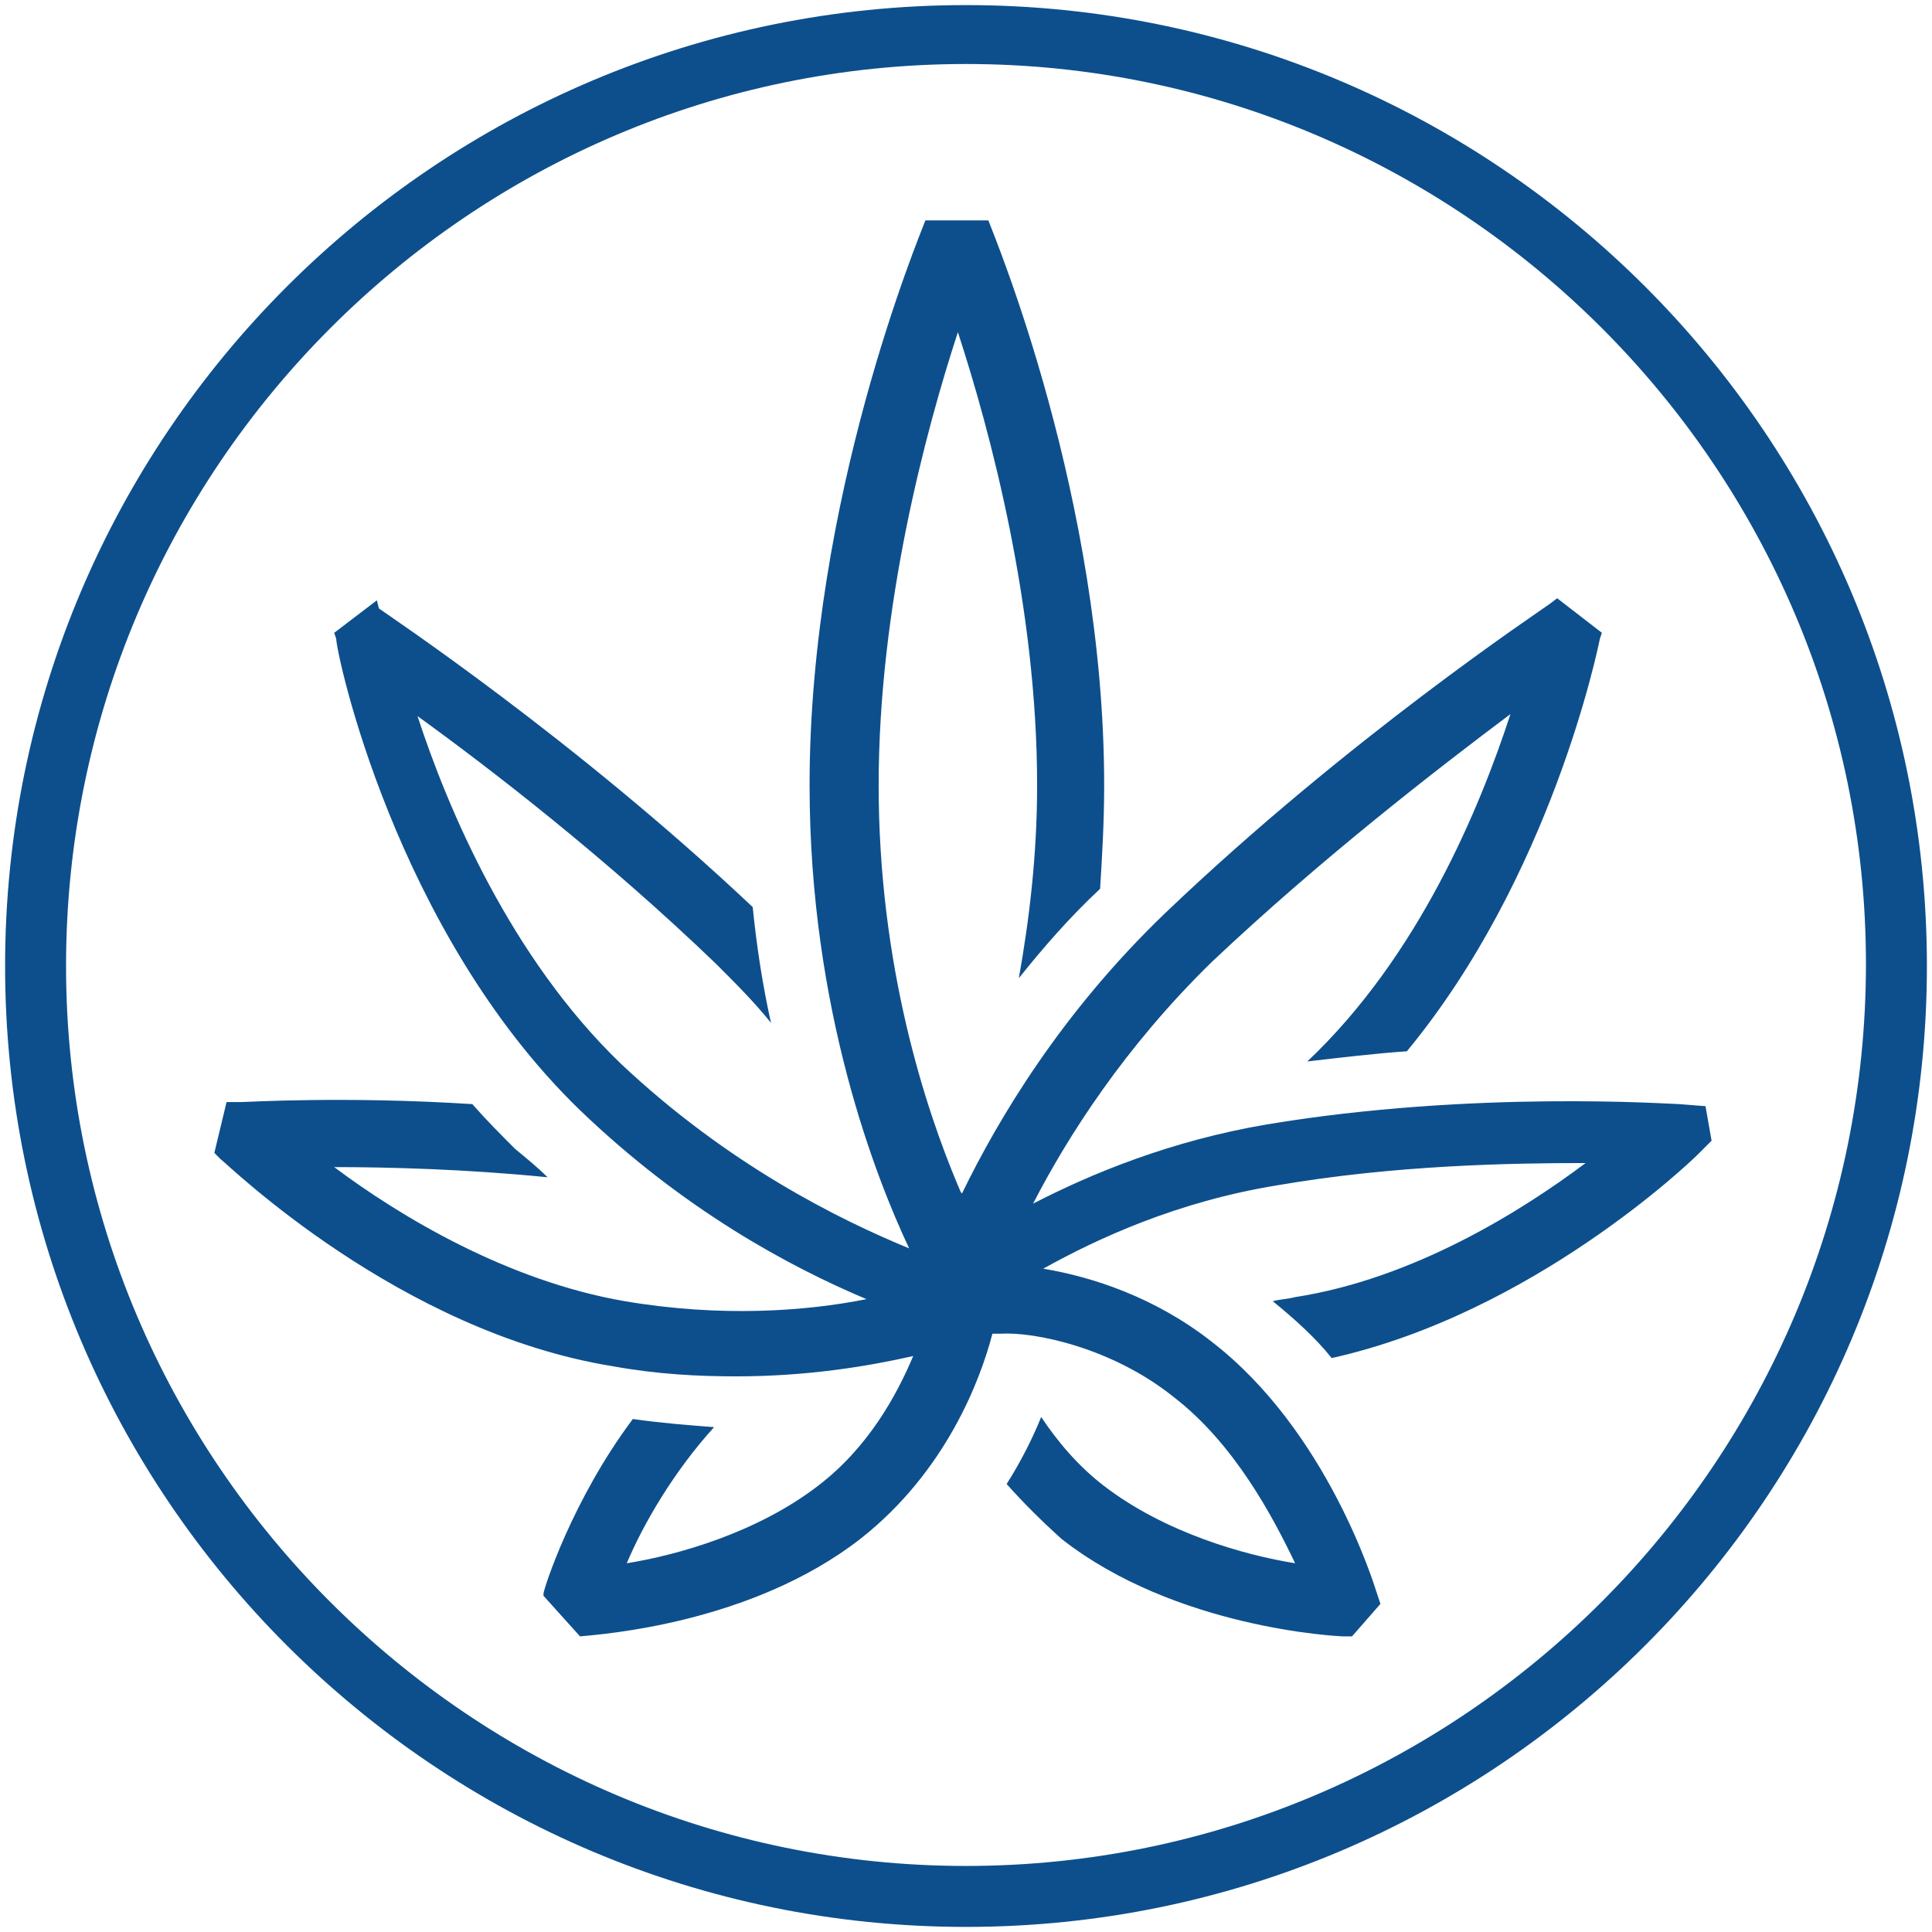<svg width="80" height="80" viewBox="0 0 80 80" fill="none" xmlns="http://www.w3.org/2000/svg">
<path d="M40 0.211C18.044 0.211 0.211 18.044 0.211 40C0.211 61.956 18.044 79.789 40 79.789C61.956 79.789 79.789 61.956 79.789 40C79.789 18.044 61.956 0.211 40 0.211ZM40 77.265C19.475 77.265 2.735 60.525 2.735 40C2.735 19.39 19.475 2.65 40 2.65C60.525 2.65 77.265 19.39 77.265 39.916C77.265 60.525 60.525 77.265 40 77.265Z" fill="#0D4F8C"/>
<path d="M70.621 45.804L69.527 45.719C69.191 45.719 61.031 45.131 52.451 46.561C48.497 47.234 45.216 48.58 42.777 49.841C44.207 47.065 46.562 43.364 50.179 39.831C54.722 35.541 59.517 31.84 62.545 29.568C61.283 33.438 58.76 39.579 54.133 43.953C55.563 43.785 56.993 43.616 58.255 43.532C64.228 36.298 66.162 26.876 66.246 26.456L66.331 26.203L64.48 24.773L64.143 25.026C63.807 25.278 55.815 30.578 48.245 37.812C43.954 41.934 41.347 46.308 39.833 49.421C39.748 49.337 39.748 49.252 39.664 49.084C38.318 45.888 36.383 39.999 36.383 32.513C36.383 25.11 38.318 17.875 39.664 13.754C41.01 17.875 42.945 25.11 42.945 32.513C42.945 35.457 42.608 38.149 42.188 40.504C43.197 39.242 44.291 37.98 45.553 36.803C45.637 35.457 45.721 34.027 45.721 32.513C45.721 20.651 41.178 9.8 40.926 9.127H38.318C38.066 9.8 33.523 20.651 33.523 32.513C33.523 41.85 36.299 48.832 37.645 51.692C34.785 50.514 30.159 48.243 25.7 44.037C21.158 39.663 18.55 33.522 17.288 29.652C20.317 31.84 25.111 35.541 29.654 39.915C30.495 40.756 31.252 41.513 31.925 42.355C31.589 40.84 31.336 39.242 31.168 37.56C23.765 30.578 16.026 25.446 15.69 25.194L15.606 24.858L13.839 26.203L13.923 26.456C13.923 27.045 16.363 38.569 24.018 45.972C28.308 50.094 32.682 52.449 35.879 53.795C33.355 54.3 29.822 54.552 25.868 53.879C20.989 53.038 16.531 50.346 13.839 48.327C16.11 48.327 19.307 48.411 22.672 48.748C22.251 48.327 21.831 47.991 21.326 47.57C20.737 46.981 20.148 46.392 19.559 45.719C14.26 45.383 10.222 45.635 9.97 45.635H9.381L8.876 47.738L9.128 47.991C9.465 48.243 16.531 55.141 25.364 56.571C27.214 56.907 28.897 56.992 30.495 56.992C33.439 56.992 35.963 56.571 37.814 56.15C37.141 57.749 35.963 59.936 33.86 61.534C31.336 63.469 28.056 64.394 25.953 64.731C26.625 63.132 27.887 60.945 29.57 59.095C28.476 59.011 27.383 58.926 26.205 58.758C23.681 62.123 22.504 65.824 22.504 65.993V66.077L24.018 67.759C24.859 67.675 31.084 67.254 35.626 63.721C39.16 60.945 40.59 57.16 41.094 55.225C41.178 55.225 41.263 55.225 41.431 55.225C42.861 55.141 46.057 55.814 48.581 57.833C51.105 59.768 52.703 62.796 53.628 64.731C51.525 64.394 48.245 63.469 45.721 61.534C44.627 60.693 43.786 59.684 43.113 58.674C42.777 59.515 42.272 60.525 41.683 61.45C42.356 62.207 43.113 62.964 43.954 63.721C48.665 67.423 55.395 67.759 55.647 67.759H55.984L57.161 66.413L56.993 65.908C56.909 65.656 54.974 59.263 50.179 55.562C47.824 53.711 45.216 52.87 43.197 52.533C45.469 51.271 48.749 49.757 52.871 49.084C57.75 48.243 62.545 48.159 65.657 48.159C62.966 50.178 58.507 52.954 53.628 53.711C53.292 53.795 53.039 53.795 52.703 53.879C53.628 54.636 54.469 55.393 55.142 56.234C63.47 54.384 70.032 48.075 70.284 47.822L70.873 47.234L70.621 45.804Z" fill="#0D4F8C"/>
</svg>
